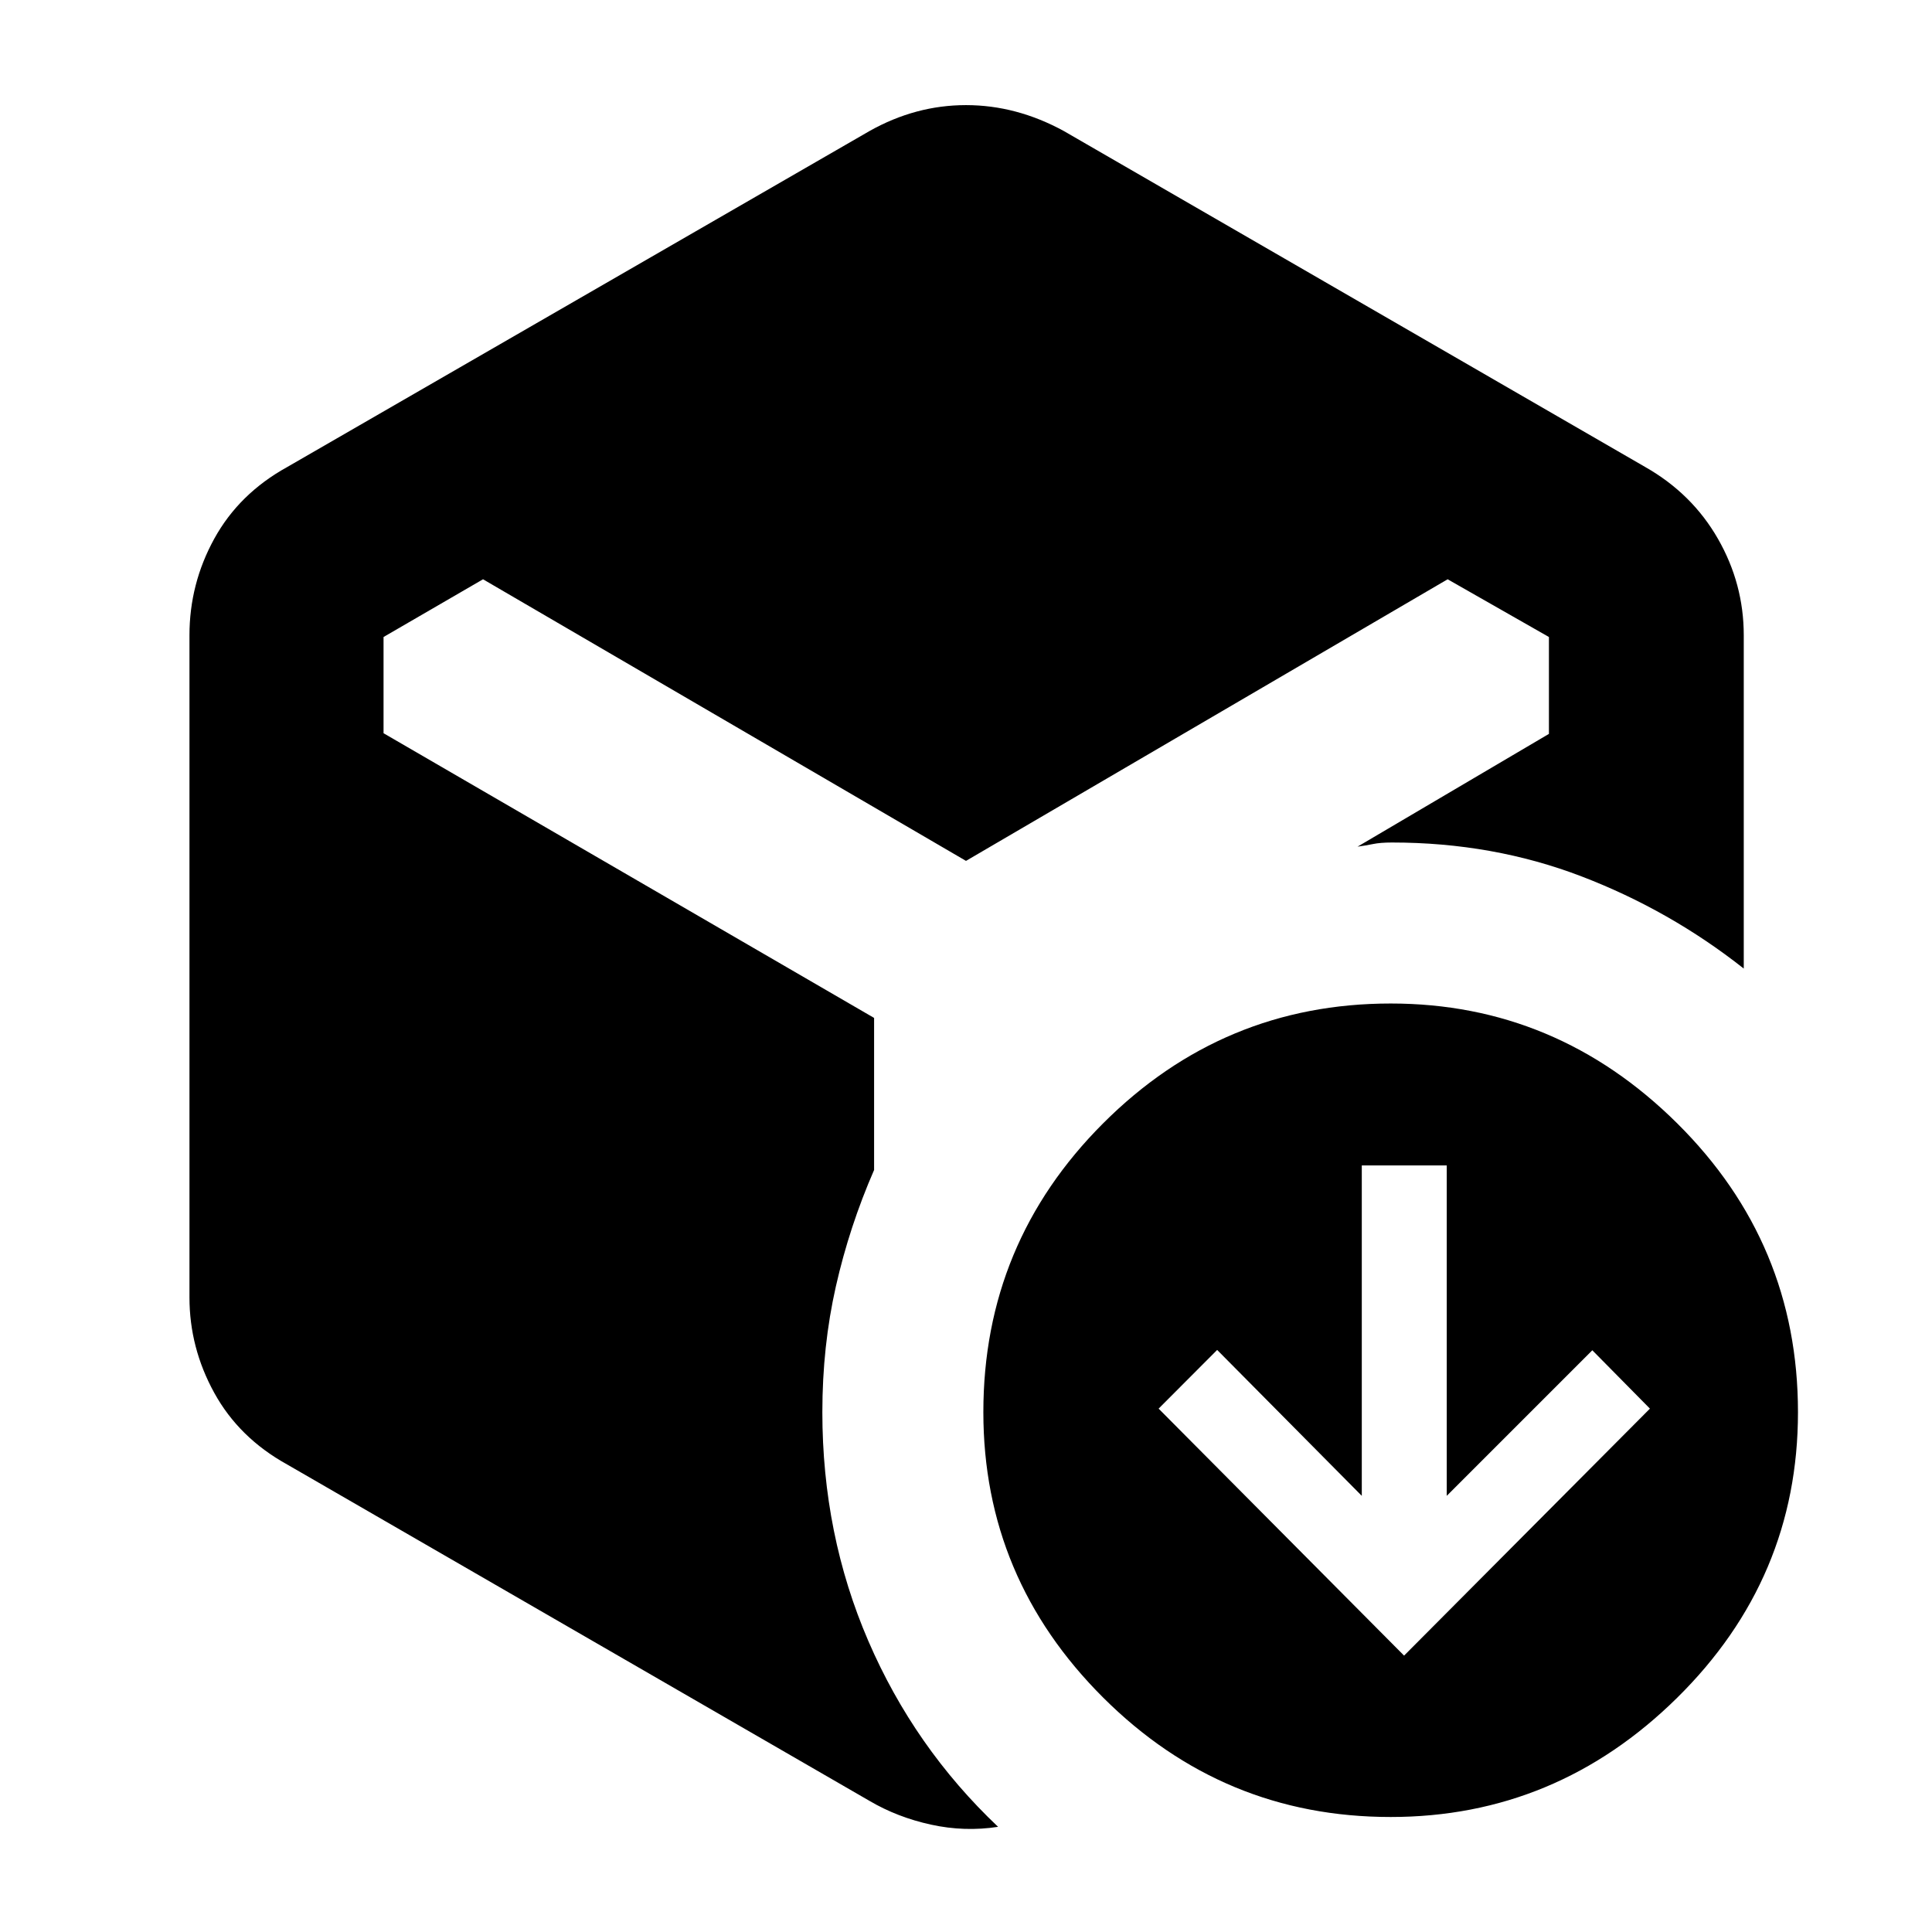 <svg xmlns="http://www.w3.org/2000/svg" height="40" viewBox="0 -960 960 960" width="40"><path d="M432.116-894.927q22.87-12.841 47.884-12.841t48.551 12.841l288.985 167q23.247 13.217 36.087 35.621 12.841 22.404 12.841 47.973v165.609q-36.696-28.971-80.627-45.805-43.931-16.833-94.156-16.833-5.797 0-9.461.763-3.664.762-7.655 1.295l95.087-56.03v-48.141l-50.333-28.684L480-532.232 240.014-672.159l-49.434 28.684v47.808l243.753 141.464v75.551q-12.26 28.115-18.985 57.824-6.724 29.709-6.724 62.523 0 60.754 22.841 113.689 22.84 52.935 64.479 92.355-16.653 2.566-33.335-1.087Q445.928-57 432.116-65.116l-289.42-167.189q-23.913-13.217-36.232-35.601-12.319-22.385-12.319-47.427v-329q0-25.569 12.319-47.973t36.232-35.621l289.42-167Zm265.565 757.593L819.84-260.059l-28.623-29-72.333 72.333V-380.9h-42.218v164.174L604.8-289.229l-29.09 29.17 121.971 122.725Zm-6.689 80.187q-83.354 0-142.861-59.357-59.507-59.357-59.507-141.801 0-84.012 59.529-143.535 59.529-59.522 142.883-59.522 82.311 0 142.34 59.529 60.028 59.528 60.028 143.55 0 82.687-60.05 141.912-60.051 59.224-142.362 59.224Z"/></svg>